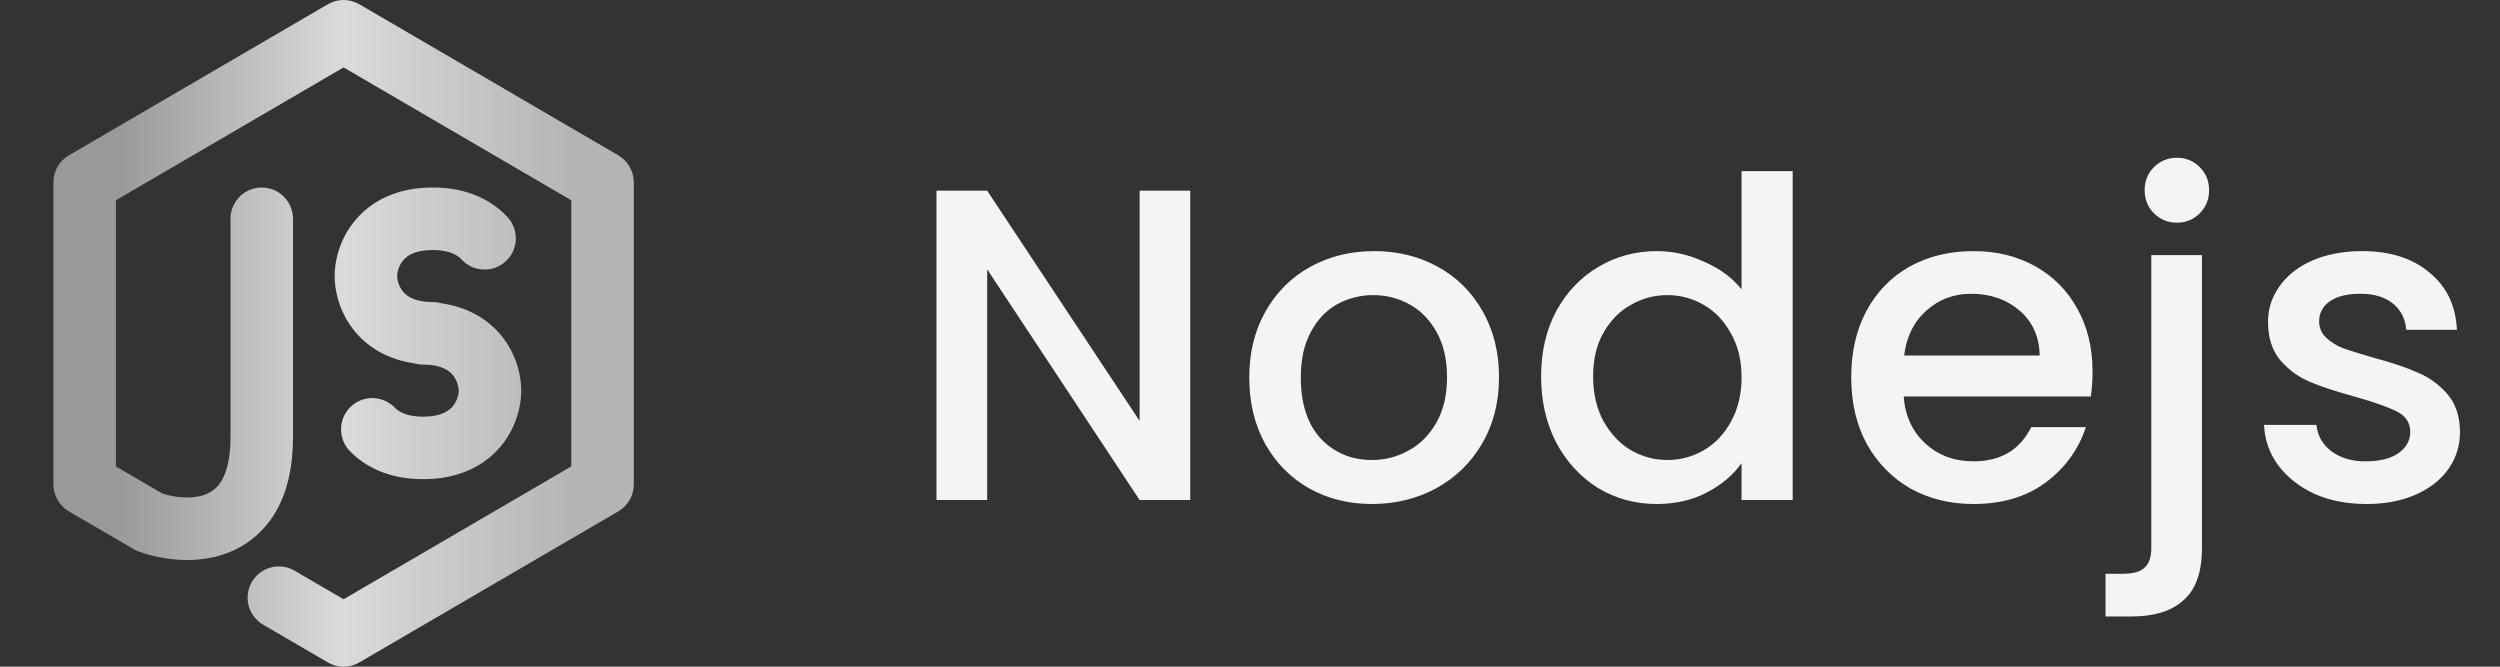 <svg width="90" height="24" viewBox="0 0 90 24" fill="none" xmlns="http://www.w3.org/2000/svg">
<rect x="0" y="0" width="90" height="24" fill="#333333" stroke="none"/>
<g clip-path="url(#clip0_3193_38013)">
<path d="M11.802 0.153C11.974 0.053 12.17 0 12.369 0C12.568 0 12.764 0.053 12.936 0.153L22.257 5.591C22.427 5.69 22.568 5.832 22.666 6.002C22.765 6.173 22.816 6.366 22.816 6.563V17.438C22.816 17.635 22.765 17.828 22.666 17.998C22.568 18.169 22.427 18.311 22.257 18.41L12.936 23.847C12.764 23.948 12.568 24.001 12.369 24.001C12.17 24.001 11.974 23.948 11.802 23.847L9.472 22.488C9.215 22.338 9.027 22.091 8.951 21.803C8.875 21.514 8.917 21.207 9.067 20.949C9.218 20.692 9.464 20.504 9.753 20.428C10.042 20.352 10.349 20.394 10.606 20.544L12.369 21.573L20.566 16.791V7.209L12.369 2.427L4.173 7.209V16.791L5.848 17.769C6.364 17.934 7.003 17.975 7.452 17.777C7.687 17.674 7.879 17.494 7.998 17.267C8.154 16.985 8.298 16.515 8.298 15.75V7.875C8.298 7.577 8.416 7.291 8.627 7.08C8.838 6.869 9.124 6.75 9.423 6.75C9.721 6.75 10.007 6.869 10.218 7.08C10.429 7.291 10.548 7.577 10.548 7.875V15.75C10.548 16.785 10.354 17.658 9.963 18.36C9.606 19.015 9.043 19.534 8.361 19.835C7.152 20.369 5.815 20.15 4.998 19.856C4.933 19.833 4.871 19.803 4.812 19.769L2.481 18.41C2.311 18.311 2.17 18.169 2.072 17.998C1.974 17.828 1.923 17.634 1.923 17.438V6.563C1.923 6.366 1.974 6.173 2.072 6.002C2.17 5.832 2.311 5.69 2.481 5.591L11.802 0.153ZM12.792 7.925C13.387 7.217 14.317 6.75 15.579 6.75C16.749 6.75 17.641 7.152 18.246 7.79C18.351 7.896 18.434 8.023 18.489 8.162C18.545 8.301 18.572 8.45 18.57 8.6C18.567 8.749 18.534 8.897 18.474 9.034C18.413 9.171 18.326 9.294 18.217 9.397C18.108 9.5 17.98 9.58 17.84 9.633C17.7 9.685 17.551 9.71 17.401 9.704C17.251 9.698 17.104 9.662 16.969 9.599C16.833 9.536 16.711 9.446 16.611 9.335C16.477 9.198 16.203 9 15.577 9C14.914 9 14.641 9.222 14.514 9.372C14.382 9.533 14.306 9.731 14.296 9.938C14.296 10.062 14.35 10.308 14.514 10.503C14.641 10.653 14.914 10.875 15.579 10.875C15.687 10.875 15.793 10.89 15.897 10.92C16.827 11.055 17.535 11.472 18.021 12.05C18.579 12.714 18.765 13.5 18.765 14.063C18.765 14.625 18.579 15.411 18.021 16.076C17.425 16.784 16.495 17.25 15.234 17.25C14.064 17.25 13.171 16.848 12.568 16.211C12.371 15.993 12.267 15.706 12.278 15.412C12.289 15.118 12.416 14.84 12.63 14.638C12.843 14.436 13.128 14.325 13.422 14.331C13.716 14.336 13.997 14.456 14.203 14.666C14.334 14.804 14.61 15 15.234 15C15.897 15 16.171 14.778 16.299 14.628C16.43 14.468 16.506 14.27 16.515 14.063C16.505 13.856 16.429 13.658 16.297 13.497C16.171 13.347 15.897 13.125 15.234 13.125C15.126 13.126 15.018 13.111 14.914 13.08C13.984 12.945 13.276 12.528 12.792 11.951C12.319 11.386 12.056 10.675 12.046 9.938C12.046 9.375 12.232 8.589 12.792 7.925Z" fill="url(#paint0_linear_3193_38013)"/>
</g>
<path d="M42.849 18H41.026L35.538 9.696V18H33.714V6.864H35.538L41.026 15.152V6.864H42.849V18ZM49.389 18.144C48.557 18.144 47.805 17.957 47.133 17.584C46.461 17.2 45.933 16.667 45.549 15.984C45.165 15.291 44.973 14.491 44.973 13.584C44.973 12.688 45.17 11.893 45.565 11.2C45.959 10.507 46.498 9.973 47.181 9.6C47.863 9.227 48.626 9.04 49.469 9.04C50.311 9.04 51.074 9.227 51.757 9.6C52.439 9.973 52.978 10.507 53.373 11.2C53.767 11.893 53.965 12.688 53.965 13.584C53.965 14.48 53.762 15.275 53.357 15.968C52.951 16.661 52.397 17.2 51.693 17.584C50.999 17.957 50.231 18.144 49.389 18.144ZM49.389 16.56C49.858 16.56 50.295 16.448 50.701 16.224C51.117 16 51.453 15.664 51.709 15.216C51.965 14.768 52.093 14.224 52.093 13.584C52.093 12.944 51.97 12.405 51.725 11.968C51.479 11.52 51.154 11.184 50.749 10.96C50.343 10.736 49.906 10.624 49.437 10.624C48.967 10.624 48.53 10.736 48.125 10.96C47.73 11.184 47.415 11.52 47.181 11.968C46.946 12.405 46.829 12.944 46.829 13.584C46.829 14.533 47.069 15.269 47.549 15.792C48.039 16.304 48.653 16.56 49.389 16.56ZM55.48 13.552C55.48 12.667 55.661 11.883 56.024 11.2C56.397 10.517 56.898 9.989 57.528 9.616C58.168 9.232 58.877 9.04 59.656 9.04C60.232 9.04 60.797 9.168 61.352 9.424C61.917 9.669 62.365 10 62.696 10.416V6.16H64.536V18H62.696V16.672C62.397 17.099 61.981 17.451 61.448 17.728C60.925 18.005 60.322 18.144 59.64 18.144C58.872 18.144 58.168 17.952 57.528 17.568C56.898 17.173 56.397 16.629 56.024 15.936C55.661 15.232 55.48 14.437 55.48 13.552ZM62.696 13.584C62.696 12.976 62.568 12.448 62.312 12C62.066 11.552 61.741 11.211 61.336 10.976C60.931 10.741 60.493 10.624 60.024 10.624C59.554 10.624 59.117 10.741 58.712 10.976C58.306 11.2 57.976 11.536 57.72 11.984C57.474 12.421 57.352 12.944 57.352 13.552C57.352 14.16 57.474 14.693 57.72 15.152C57.976 15.611 58.306 15.963 58.712 16.208C59.128 16.443 59.565 16.56 60.024 16.56C60.493 16.56 60.931 16.443 61.336 16.208C61.741 15.973 62.066 15.632 62.312 15.184C62.568 14.725 62.696 14.192 62.696 13.584ZM75.332 13.376C75.332 13.707 75.31 14.005 75.268 14.272H68.532C68.585 14.976 68.846 15.541 69.316 15.968C69.785 16.395 70.361 16.608 71.044 16.608C72.025 16.608 72.718 16.197 73.124 15.376H75.092C74.825 16.187 74.34 16.853 73.636 17.376C72.942 17.888 72.078 18.144 71.044 18.144C70.201 18.144 69.444 17.957 68.772 17.584C68.11 17.2 67.588 16.667 67.204 15.984C66.83 15.291 66.644 14.491 66.644 13.584C66.644 12.677 66.825 11.883 67.188 11.2C67.561 10.507 68.078 9.973 68.74 9.6C69.412 9.227 70.18 9.04 71.044 9.04C71.876 9.04 72.617 9.221 73.268 9.584C73.918 9.947 74.425 10.459 74.788 11.12C75.15 11.771 75.332 12.523 75.332 13.376ZM73.428 12.8C73.417 12.128 73.177 11.589 72.708 11.184C72.238 10.779 71.657 10.576 70.964 10.576C70.334 10.576 69.796 10.779 69.348 11.184C68.9 11.579 68.633 12.117 68.548 12.8H73.428ZM78.375 8.016C78.044 8.016 77.767 7.904 77.543 7.68C77.319 7.456 77.207 7.179 77.207 6.848C77.207 6.517 77.319 6.24 77.543 6.016C77.767 5.792 78.044 5.68 78.375 5.68C78.695 5.68 78.967 5.792 79.191 6.016C79.415 6.24 79.527 6.517 79.527 6.848C79.527 7.179 79.415 7.456 79.191 7.68C78.967 7.904 78.695 8.016 78.375 8.016ZM79.271 19.728C79.271 20.592 79.052 21.216 78.615 21.6C78.188 21.995 77.564 22.192 76.743 22.192H75.799V20.656H76.423C76.796 20.656 77.057 20.581 77.207 20.432C77.367 20.293 77.447 20.059 77.447 19.728V9.184H79.271V19.728ZM85.185 18.144C84.492 18.144 83.868 18.021 83.313 17.776C82.769 17.52 82.337 17.179 82.017 16.752C81.697 16.315 81.527 15.829 81.505 15.296H83.393C83.425 15.669 83.601 15.984 83.921 16.24C84.252 16.485 84.663 16.608 85.153 16.608C85.665 16.608 86.06 16.512 86.337 16.32C86.625 16.117 86.769 15.861 86.769 15.552C86.769 15.221 86.609 14.976 86.289 14.816C85.98 14.656 85.484 14.48 84.801 14.288C84.14 14.107 83.601 13.931 83.185 13.76C82.769 13.589 82.407 13.328 82.097 12.976C81.799 12.624 81.649 12.16 81.649 11.584C81.649 11.115 81.788 10.688 82.065 10.304C82.343 9.909 82.737 9.6 83.249 9.376C83.772 9.152 84.369 9.04 85.041 9.04C86.044 9.04 86.849 9.296 87.457 9.808C88.076 10.309 88.407 10.997 88.449 11.872H86.625C86.593 11.477 86.433 11.163 86.145 10.928C85.857 10.693 85.468 10.576 84.977 10.576C84.497 10.576 84.129 10.667 83.873 10.848C83.617 11.029 83.489 11.269 83.489 11.568C83.489 11.803 83.575 12 83.745 12.16C83.916 12.32 84.124 12.448 84.369 12.544C84.615 12.629 84.977 12.741 85.457 12.88C86.097 13.051 86.62 13.227 87.025 13.408C87.441 13.579 87.799 13.835 88.097 14.176C88.396 14.517 88.551 14.971 88.561 15.536C88.561 16.037 88.423 16.485 88.145 16.88C87.868 17.275 87.473 17.584 86.961 17.808C86.46 18.032 85.868 18.144 85.185 18.144Z" fill="#F4F4F5"/>
<defs>
<linearGradient id="paint0_linear_3193_38013" x1="4.221" y1="12" x2="20.518" y2="12" gradientUnits="userSpaceOnUse">
<stop stop-color="white" stop-opacity="0.5"/>
<stop offset="0.5" stop-color="white" stop-opacity="0.82"/>
<stop offset="1" stop-color="white" stop-opacity="0.64"/>
</linearGradient>
<clipPath id="clip0_3193_38013">
<rect width="24" height="24" fill="white" transform="translate(0.423)"/>
</clipPath>
</defs>
</svg>
